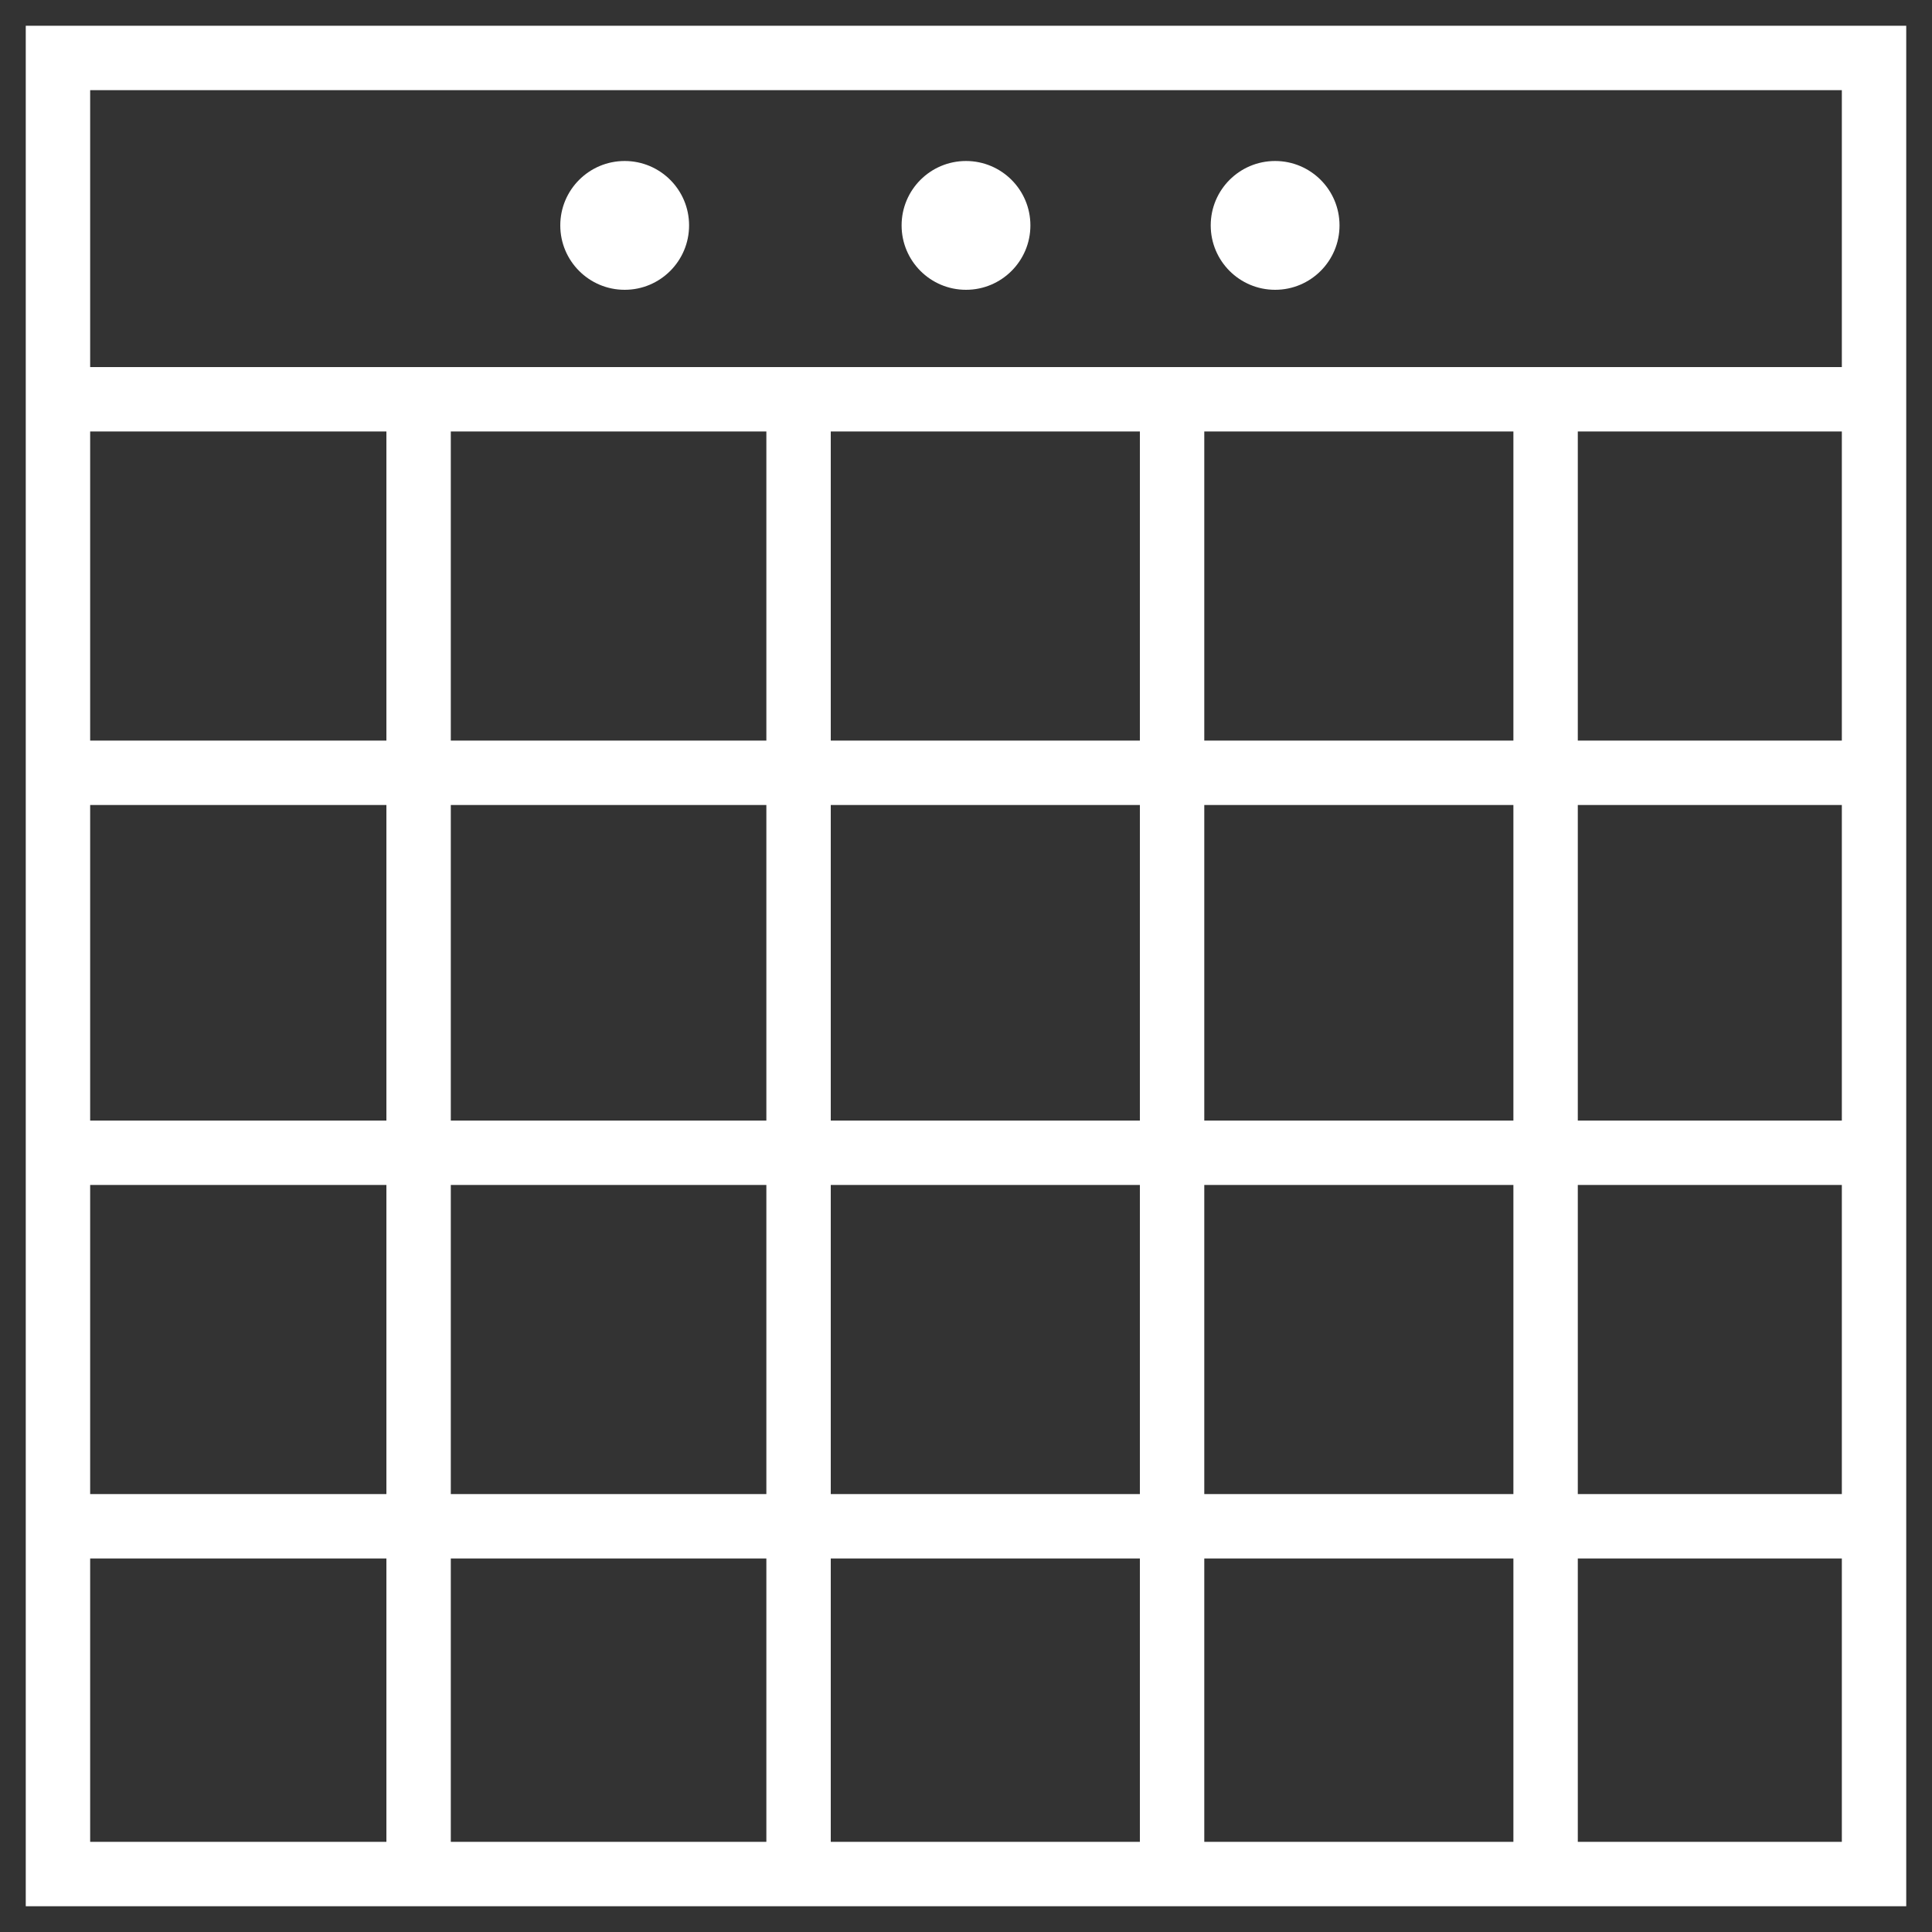 <?xml version="1.0" encoding="utf-8"?>
<!-- Generator: Adobe Illustrator 19.2.1, SVG Export Plug-In . SVG Version: 6.00 Build 0)  -->
<svg version="1.1" id="Layer_1" xmlns="http://www.w3.org/2000/svg" xmlns:xlink="http://www.w3.org/1999/xlink" x="0px" y="0px"
	 viewBox="0 0 30 30" style="enable-background:new 0 0 30 30;" xml:space="preserve">
<rect x="0" y="0" width="30" height="30" fill="#333333" stroke="none"/>
<style type="text/css">
	.st0{fill:#FFFFFF;}
	.st1{fill:none;}
</style>
<path class="st0" d="M29.6,29.6H0.4V0.4h29.2V29.6z M1.4,28.6h27.2V1.4H1.4V28.6z"/>
<g>
	<line class="st1" x1="6.5" y1="29.1" x2="6.5" y2="6.2"/>
	<rect x="6" y="6.2" class="st0" width="1" height="22.8"/>
</g>
<g>
	<line class="st1" x1="12.4" y1="29.1" x2="12.4" y2="6.2"/>
	<rect x="11.9" y="6.2" class="st0" width="1" height="22.8"/>
</g>
<g>
	<line class="st1" x1="18.2" y1="29.1" x2="18.2" y2="6.2"/>
	<rect x="17.7" y="6.2" class="st0" width="1" height="22.8"/>
</g>
<g>
	<line class="st1" x1="24" y1="29.1" x2="24" y2="6.2"/>
	<rect x="23.5" y="6.2" class="st0" width="1" height="22.8"/>
</g>
<g>
	<line class="st1" x1="29.1" y1="23.7" x2="0.9" y2="23.7"/>
	<rect x="0.9" y="23.2" class="st0" width="28.2" height="1"/>
</g>
<g>
	<line class="st1" x1="29.1" y1="17.9" x2="0.9" y2="17.9"/>
	<rect x="0.9" y="17.4" class="st0" width="28.2" height="1"/>
</g>
<g>
	<line class="st1" x1="29.1" y1="12" x2="0.9" y2="12"/>
	<rect x="0.9" y="11.5" class="st0" width="28.2" height="1"/>
</g>
<g>
	<line class="st1" x1="29.1" y1="6.2" x2="0.9" y2="6.2"/>
	<rect x="0.9" y="5.7" class="st0" width="28.2" height="1"/>
</g>
<g>
	<circle class="st0" cx="9.7" cy="3.5" r="1"/>
</g>
<g>
	<circle class="st0" cx="15" cy="3.5" r="1"/>
</g>
<g>
	<circle class="st0" cx="19.8" cy="3.5" r="1"/>
</g>
</svg>
